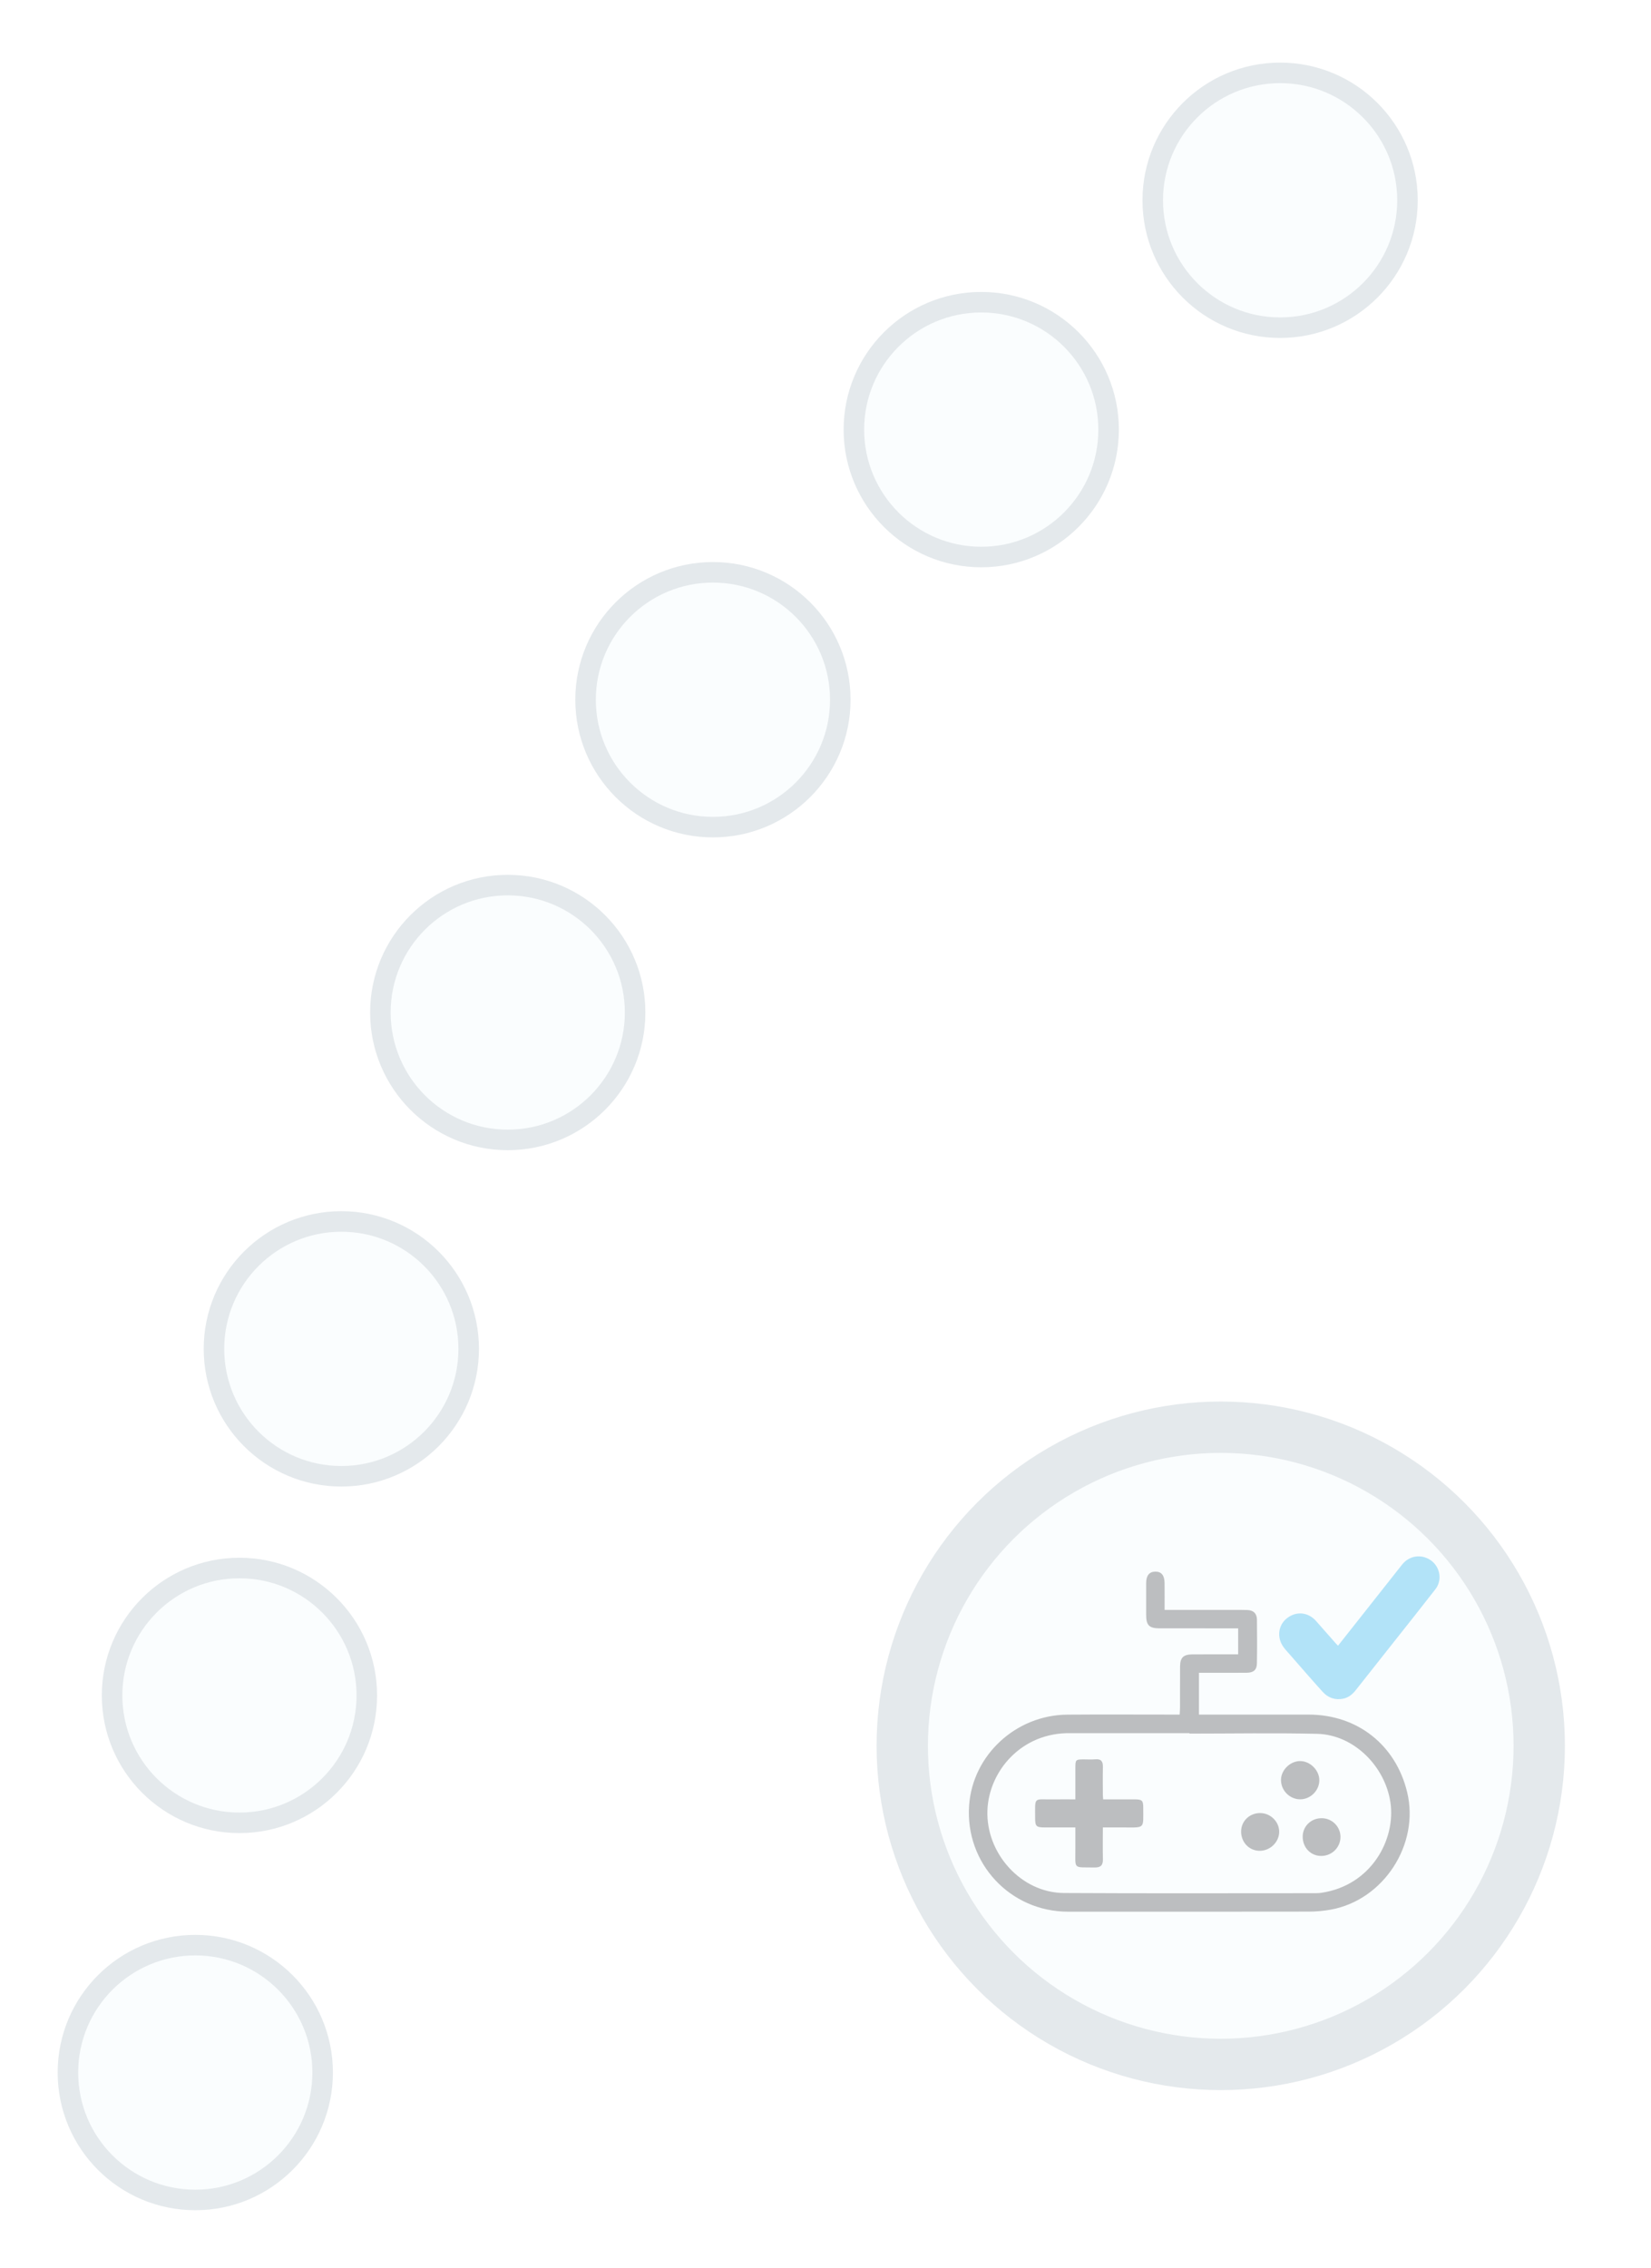<svg
   id="btn_gameCtrl_full"
   viewBox="0 0 538.829 739.89"
   height="208.813mm"
   width="152.069mm">
  <defs
     id="defs50" />
  <g
     id="btn_gameCtrl">
    <circle
       style="fill:#fafdfe;fill-opacity:1;fill-rule:evenodd;stroke:#e4e9ec;stroke-width:16.755;stroke-linecap:butt;stroke-linejoin:miter;stroke-miterlimit:4;stroke-dasharray:none;stroke-opacity:1"
       id="circle8685"
       cx="398.41"
       cy="569.561"
       r="103.944" />
    <g
       id="g8922">
      <g
         id="g3423"
         transform="translate(-1329.868,-252.358)">
        <path
           d="m 1709.955,777.582 c 7.873,0 15.341,-0.002 22.809,0 1.396,0 2.793,-0.008 4.189,0.035 2.02,0.063 3.117,1.158 3.138,3.154 0.046,4.748 0.071,9.498 -0.01,14.244 -0.036,2.156 -1.105,3.053 -3.382,3.07 -4.399,0.031 -8.799,0.01 -13.199,0.01 -0.752,0 -1.505,0 -2.338,0 0,4.625 0,9.002 0,13.637 0.809,0 1.551,0 2.293,0 11.174,0 22.347,-0.01 33.52,0.002 15.896,0.018 28.414,9.881 32.138,25.305 4.118,17.053 -7.708,35.242 -24.989,38.338 -2.32,0.416 -4.707,0.631 -7.063,0.635 -26.188,0.045 -52.376,0.029 -78.563,0.027 -18.956,0 -33.706,-15.836 -32.344,-34.719 1.184,-16.396 15.263,-29.439 32.06,-29.57 11.383,-0.088 22.766,-0.018 34.148,-0.018 0.76,0 1.52,0 2.51,0 0.043,-0.85 0.109,-1.582 0.111,-2.314 0.012,-4.469 -0.015,-8.938 0.018,-13.408 0.021,-2.842 1.078,-3.896 3.954,-3.916 4.951,-0.035 9.901,-0.01 15,-0.01 0,-2.805 0,-5.488 0,-8.49 -0.702,0 -1.437,0 -2.17,0 -7.821,0 -15.644,0.008 -23.464,-0.002 -3.398,-0.006 -4.383,-0.99 -4.387,-4.334 -0.01,-3.49 -0.015,-6.982 0,-10.475 0.012,-2.438 1.039,-3.676 3.003,-3.689 1.961,-0.012 2.965,1.168 3.005,3.688 0.043,2.843 0.01,5.687 0.01,8.8 z m 8.109,40.35 c 0,-0.047 0,-0.094 0,-0.139 -12.776,0 -25.553,0 -38.33,0 -0.139,0 -0.279,0.002 -0.419,0 -16.085,-0.324 -26.745,12.42 -27.191,25.24 -0.487,13.988 11.013,26.832 24.982,26.91 27.019,0.154 54.038,0.059 81.058,0.059 0.976,0 1.965,0.018 2.926,-0.123 16.434,-2.428 24.314,-17.506 22.576,-29.43 -1.727,-11.834 -11.947,-22.162 -23.926,-22.441 -13.885,-0.326 -27.783,-0.076 -41.676,-0.076 z"
           id="path3425"
           style="clip-rule:evenodd;fill:#bcbec0;fill-rule:evenodd" />
        <path
           d="m 1689.8,848.547 c 0,3.645 -0.061,6.98 0.023,10.314 0.049,1.943 -0.654,2.781 -2.677,2.748 -7.262,-0.113 -6.263,0.758 -6.316,-6.164 -0.018,-2.215 0,-4.43 0,-6.898 -3.466,0 -6.722,0.006 -9.978,-0.002 -2.798,-0.006 -3.154,-0.344 -3.15,-3.125 0.01,-7.141 -0.643,-5.924 5.965,-6.023 2.292,-0.035 4.584,-0.006 7.163,-0.006 0,-3.539 -0.01,-6.932 0,-10.322 0.01,-2.625 0.1,-2.709 2.715,-2.723 1.256,-0.008 2.521,0.096 3.765,-0.025 2.003,-0.193 2.557,0.764 2.509,2.584 -0.078,2.998 -0.021,6 -0.014,8.998 10e-4,0.41 0.052,0.818 0.098,1.488 3.477,0 6.867,-0.006 10.258,0.002 2.453,0.004 2.826,0.334 2.824,2.74 -0.01,6.83 0.711,6.459 -6.189,6.416 -2.228,-0.012 -4.454,-0.002 -6.996,-0.002 z"
           id="path3427"
           style="clip-rule:evenodd;fill:#bcbec0;fill-rule:evenodd" />
        <path
           d="m 1754.079,839.373 c -3.401,-0.08 -6.185,-2.973 -6.138,-6.379 0.045,-3.293 3.157,-6.227 6.459,-6.092 3.242,0.133 6.097,3.123 6.048,6.336 -0.052,3.375 -2.999,6.213 -6.369,6.135 z"
           id="path3429"
           style="clip-rule:evenodd;fill:#bcbec0;fill-rule:evenodd" />
        <path
           d="m 1741.164,843.855 c 3.342,0.021 6.162,2.783 6.185,6.055 0.024,3.406 -2.96,6.307 -6.438,6.26 -3.424,-0.043 -6.042,-2.844 -5.981,-6.396 0.056,-3.344 2.792,-5.94 6.234,-5.919 z"
           id="path3431"
           style="clip-rule:evenodd;fill:#bcbec0;fill-rule:evenodd" />
        <path
           d="m 1761.272,845.533 c 3.388,0.039 6.096,2.779 6.081,6.152 -0.016,3.412 -2.857,6.186 -6.315,6.162 -3.461,-0.021 -6.068,-2.787 -6.017,-6.379 0.048,-3.361 2.804,-5.976 6.251,-5.935 z"
           id="path3433"
           style="clip-rule:evenodd;fill:#bcbec0;fill-rule:evenodd" />
      </g>
      <path
         d="m 436.682,536.9 c 1.049,-1.324 2.066,-2.605 3.08,-3.891 5.943,-7.523 11.874,-15.059 17.834,-22.572 2.362,-2.98 6.34,-3.535 9.391,-1.381 3.021,2.137 3.783,6.445 1.51,9.377 -4.514,5.82 -9.112,11.576 -13.681,17.354 -4.102,5.189 -8.221,10.367 -12.308,15.568 -1.105,1.406 -2.426,2.496 -4.189,2.838 -2.605,0.508 -4.893,-0.295 -6.645,-2.236 -3.676,-4.068 -7.26,-8.223 -10.875,-12.348 -0.661,-0.752 -1.352,-1.488 -1.934,-2.301 -2.217,-3.096 -1.718,-7.105 1.125,-9.354 3.057,-2.418 6.956,-2.041 9.55,0.914 2.13,2.428 4.271,4.846 6.409,7.268 0.219,0.246 0.456,0.477 0.733,0.764 z"
         id="path3435"
         style="clip-rule:evenodd;fill:#b2e3f8;fill-rule:evenodd" />
    </g>
  </g>
  <circle
     style="fill:#fafdfe;fill-opacity:1;fill-rule:evenodd;stroke:#e4e9ec;stroke-width:6.7;stroke-linecap:butt;stroke-linejoin:miter;stroke-miterlimit:4;stroke-dasharray:none;stroke-opacity:1"
     id="btn_gameCtrl_1"
     cx="63.735"
     cy="676.155"
     r="41.566" />
  <circle
     r="41.566"
     cy="553.119"
     cx="78.145"
     id="btn_gameCtrl_2"
     style="fill:#fafdfe;fill-opacity:1;fill-rule:evenodd;stroke:#e4e9ec;stroke-width:6.7;stroke-linecap:butt;stroke-linejoin:miter;stroke-miterlimit:4;stroke-dasharray:none;stroke-opacity:1" />
  <circle
     style="fill:#fafdfe;fill-opacity:1;fill-rule:evenodd;stroke:#e4e9ec;stroke-width:6.7;stroke-linecap:butt;stroke-linejoin:miter;stroke-miterlimit:4;stroke-dasharray:none;stroke-opacity:1"
     id="btn_gameCtrl_3"
     cx="111.398"
     cy="440.058"
     r="41.566" />
  <circle
     r="41.566"
     cy="330.323"
     cx="165.711"
     id="btn_gameCtrl_4"
     style="fill:#fafdfe;fill-opacity:1;fill-rule:evenodd;stroke:#e4e9ec;stroke-width:6.7;stroke-linecap:butt;stroke-linejoin:miter;stroke-miterlimit:4;stroke-dasharray:none;stroke-opacity:1" />
  <circle
     style="fill:#fafdfe;fill-opacity:1;fill-rule:evenodd;stroke:#e4e9ec;stroke-width:6.7;stroke-linecap:butt;stroke-linejoin:miter;stroke-miterlimit:4;stroke-dasharray:none;stroke-opacity:1"
     id="btn_gameCtrl_5"
     cx="232.676"
     cy="228.28"
     r="41.566" />
  <circle
     r="41.566"
     cy="140.159"
     cx="320.243"
     id="btn_gameCtrl_6"
     style="fill:#fafdfe;fill-opacity:1;fill-rule:evenodd;stroke:#e4e9ec;stroke-width:6.7;stroke-linecap:butt;stroke-linejoin:miter;stroke-miterlimit:4;stroke-dasharray:none;stroke-opacity:1" />
  <circle
     style="fill:#fafdfe;fill-opacity:1;fill-rule:evenodd;stroke:#e4e9ec;stroke-width:6.7;stroke-linecap:butt;stroke-linejoin:miter;stroke-miterlimit:4;stroke-dasharray:none;stroke-opacity:1"
     id="btn_gameCtrl_7"
     cx="417.785"
     cy="65.34"
     r="41.566" />
</svg>
